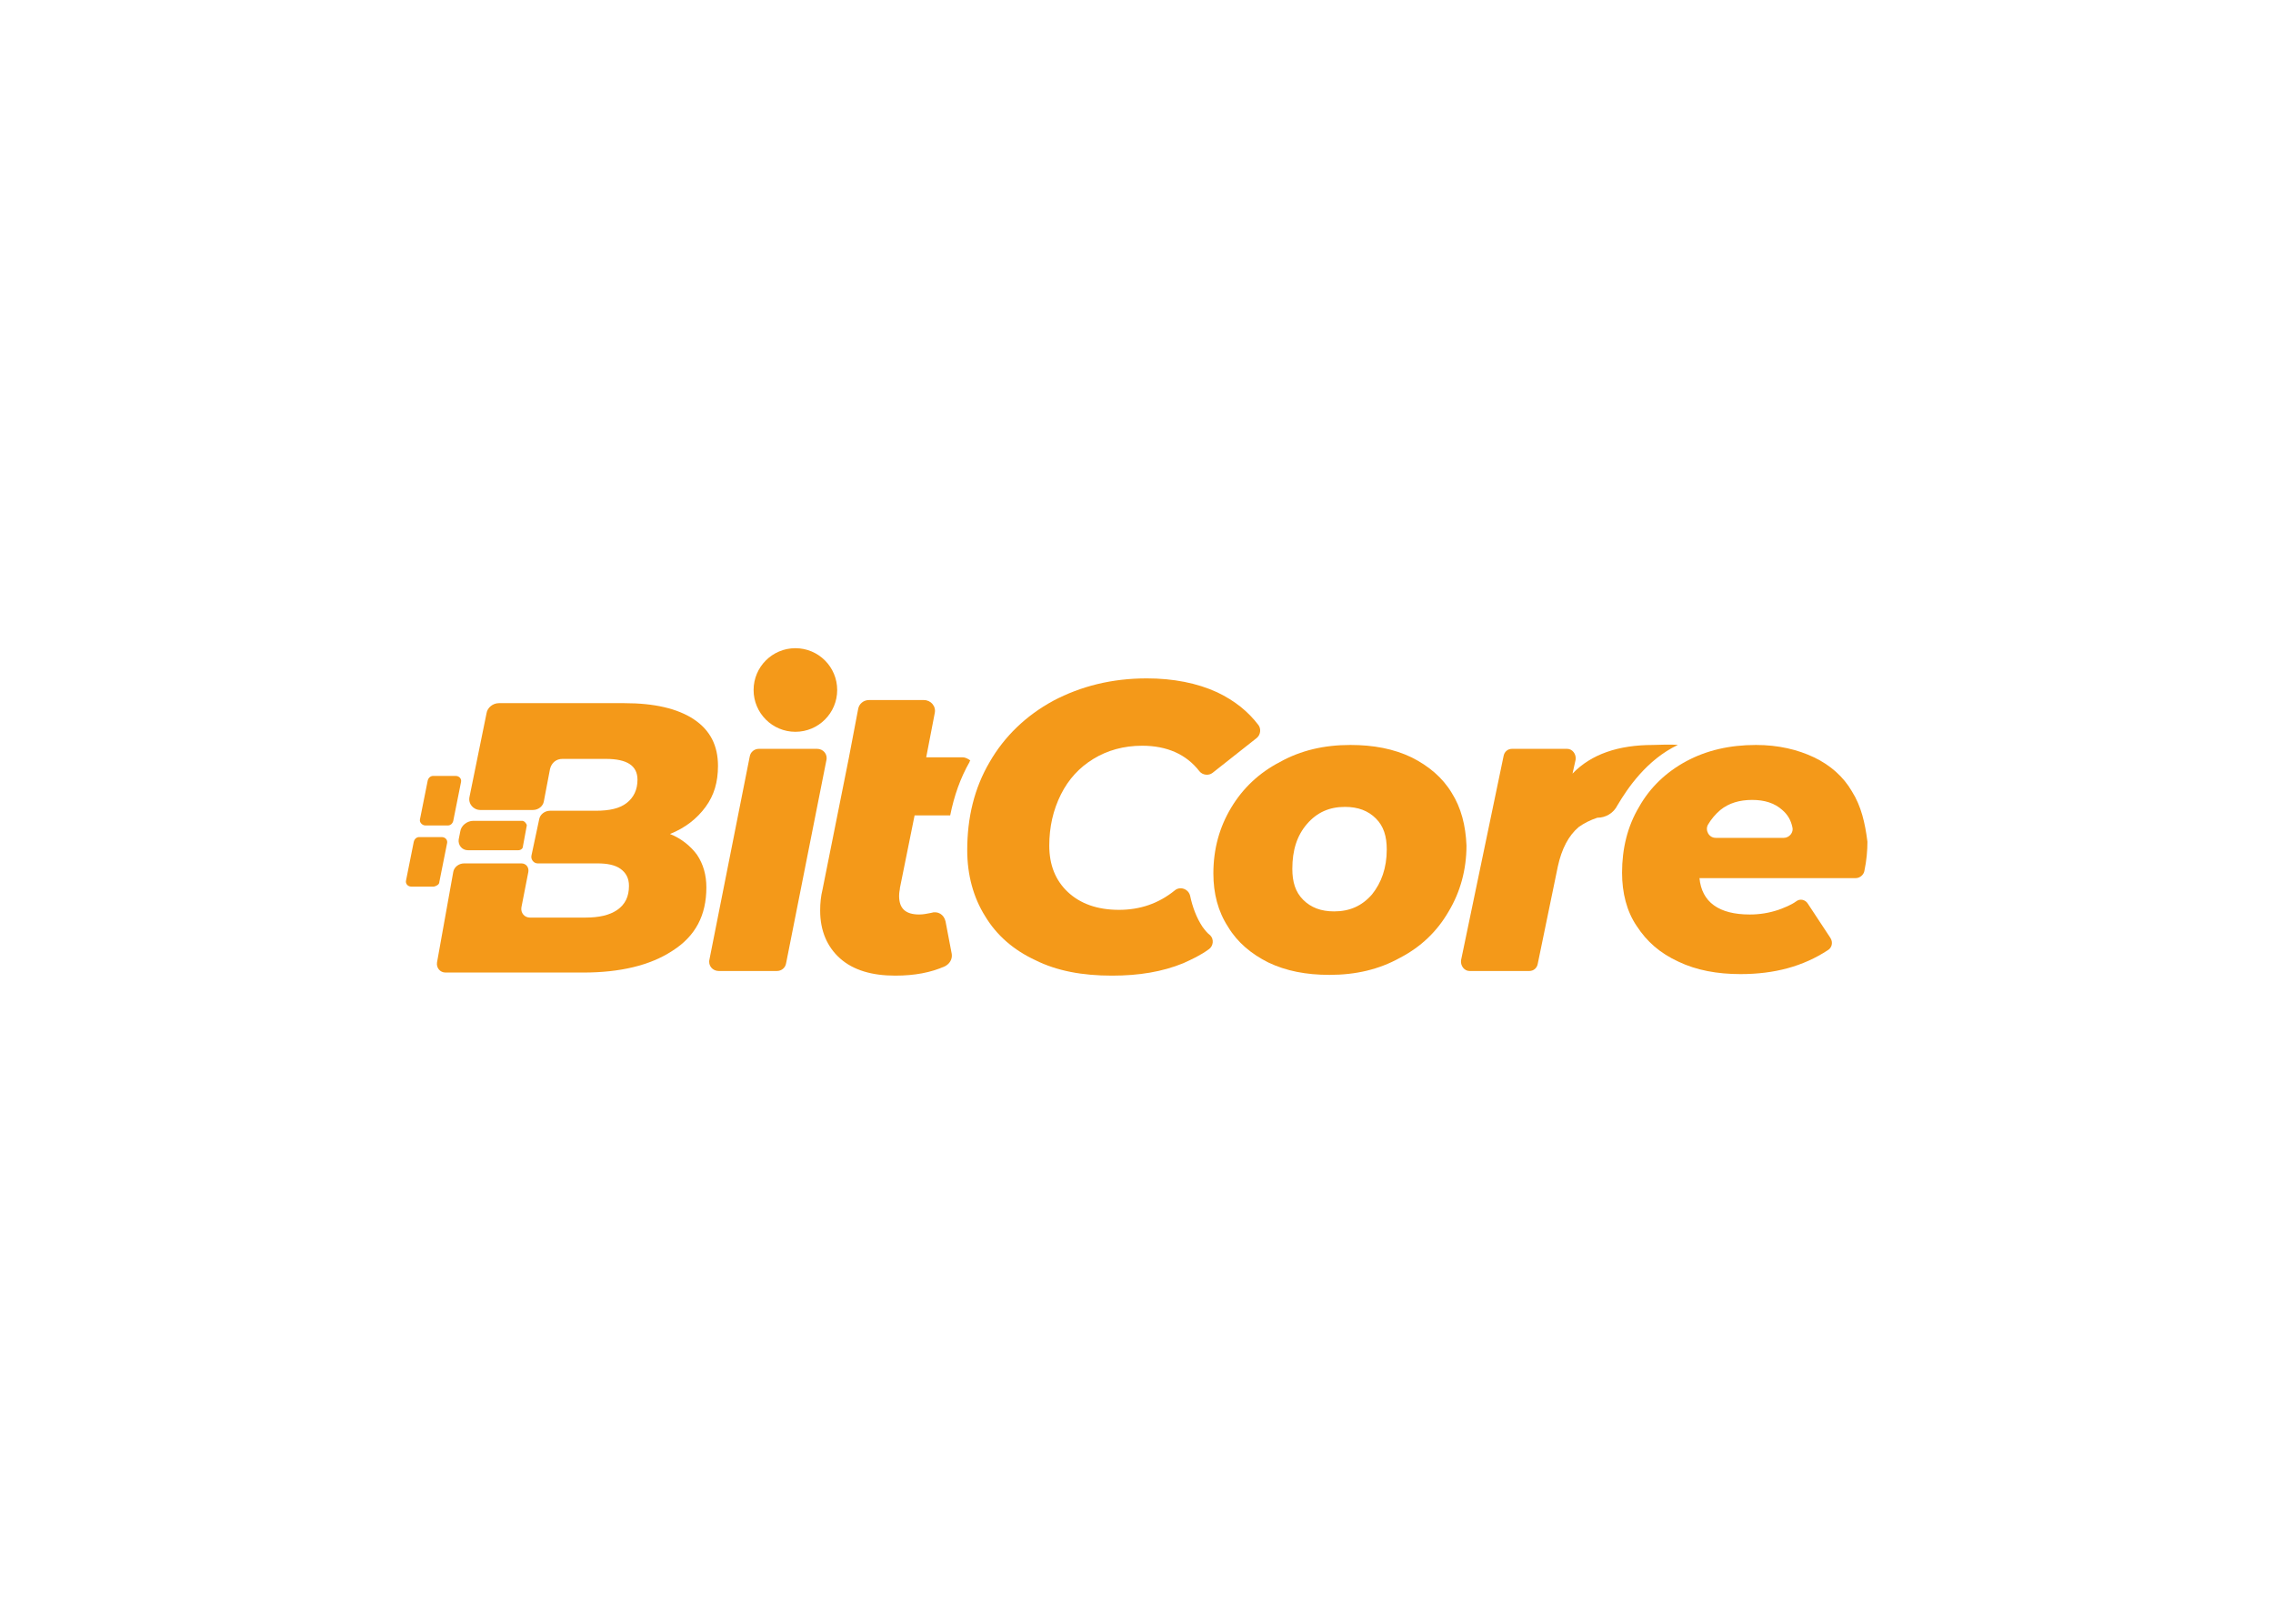 <svg clip-rule="evenodd" fill-rule="evenodd" stroke-linejoin="round" stroke-miterlimit="2" viewBox="0 0 560 400" xmlns="http://www.w3.org/2000/svg"><g fill="#f49919" transform="matrix(1.907 0 0 1.907 89.169 145.186)"><circle cx="56" cy="13" r="5.4"/><g fill-rule="nonzero"><path d="m58.8 20.6h-7.5c-.6 0-1.1.4-1.2 1l-5.2 26.2c-.2.8.4 1.5 1.2 1.5h7.5c.6 0 1.1-.4 1.2-1l5.2-26.2c.2-.8-.4-1.5-1.2-1.5z"/><path d="m75.4 42.9c-.2-.9-1-1.4-1.9-1.1-.5.1-1 .2-1.5.2-1.8 0-2.6-.8-2.6-2.4 0-.1 0-.4.1-.9v-.1l1.9-9.4h4.6c.5-2.5 1.3-4.8 2.5-6.9 0-.1.1-.2.1-.2-.3-.2-.6-.4-1-.4h-4.7l1.1-5.7c.2-.9-.5-1.7-1.4-1.7h-7.1c-.7 0-1.3.5-1.4 1.2l-1.2 6.3-3.4 17c-.2.8-.3 1.7-.3 2.7 0 2.6.9 4.7 2.6 6.2s4.1 2.2 7.1 2.2c2.5 0 4.6-.4 6.4-1.2.6-.3 1-.9.9-1.6z"/><path d="m108.6 43.6c-.8-1.2-1.3-2.6-1.6-4-.2-.9-1.3-1.3-2-.7-2.1 1.7-4.5 2.5-7.2 2.5-2.8 0-5-.8-6.6-2.3s-2.4-3.5-2.4-6c0-2.4.5-4.6 1.5-6.6s2.4-3.5 4.2-4.6 3.9-1.7 6.3-1.7c3.2 0 5.7 1.1 7.4 3.3.4.5 1.2.6 1.7.2l5.7-4.5c.5-.4.6-1.2.2-1.7-1.3-1.7-3-3.1-5.3-4.2-2.6-1.2-5.7-1.8-9.1-1.8-4.5 0-8.5 1-12.1 2.9-3.5 1.9-6.3 4.6-8.2 7.9-2 3.4-2.9 7.2-2.9 11.4 0 3.2.8 6.1 2.3 8.5 1.5 2.5 3.7 4.4 6.5 5.7 2.8 1.4 6.1 2 9.9 2 3.5 0 6.5-.5 9.2-1.6 1.1-.5 2.2-1 3.3-1.8.6-.4.7-1.3.2-1.8-.4-.3-.7-.7-1-1.1z"/><path d="m140.8 26.3c-1.2-2-3-3.5-5.2-4.6-2.3-1.1-4.9-1.6-7.9-1.6-3.4 0-6.4.7-9.1 2.2-2.7 1.4-4.8 3.4-6.3 5.9s-2.3 5.3-2.3 8.5c0 2.6.6 4.9 1.9 6.9 1.2 2 3 3.5 5.2 4.6 2.3 1.1 4.9 1.6 7.9 1.6 3.4 0 6.4-.7 9.1-2.2 2.7-1.4 4.8-3.4 6.3-6 1.5-2.5 2.3-5.4 2.3-8.5-.1-2.6-.7-4.9-1.9-6.8zm-10.3 13.1c-1.3 1.5-2.9 2.2-4.9 2.2-1.7 0-3-.5-4-1.5s-1.4-2.3-1.4-4c0-2.4.6-4.3 1.9-5.8s2.9-2.2 4.9-2.2c1.7 0 3 .5 4 1.5s1.4 2.3 1.4 4c0 2.4-.7 4.3-1.9 5.8z"/><path d="m192.5 26.1c-1.1-1.9-2.8-3.4-4.9-4.4s-4.6-1.6-7.5-1.6c-3.4 0-6.4.7-9 2.1s-4.7 3.4-6.1 5.9c-1.5 2.5-2.2 5.4-2.2 8.5 0 2.6.6 5 1.9 6.9 1.3 2 3 3.5 5.4 4.6 2.3 1.1 5 1.6 8 1.6 4.4 0 8.1-1 11.3-3.1.5-.3.7-1 .3-1.6l-2.9-4.4c-.3-.5-1-.7-1.5-.3-.7.5-1.5.8-2.3 1.1-1.2.4-2.4.6-3.7.6-4 0-6.2-1.6-6.5-4.7h20.2c.5 0 1-.4 1.1-.9.3-1.4.4-2.7.4-3.8-.3-2.4-.8-4.6-2-6.5zm-8.8 6h-8.8c-.9 0-1.4-1-1-1.7s1-1.4 1.6-1.9c1.1-.9 2.5-1.3 4.1-1.3s2.9.4 3.9 1.3c.7.6 1.1 1.3 1.3 2.2.2.7-.4 1.4-1.1 1.4z"/><path d="m39.8 31.6c2-.8 3.5-2 4.6-3.5s1.6-3.2 1.6-5.3c0-2.6-1-4.6-3.1-6s-5.1-2.1-9-2.1h-16.2c-.8 0-1.5.6-1.6 1.3l-2.2 10.8c-.2.9.5 1.7 1.4 1.7h6.8c.7 0 1.3-.5 1.4-1.1l.8-4.2c.2-.8.8-1.3 1.6-1.3h5.6c2.8 0 4.1.9 4.1 2.7 0 1.3-.5 2.3-1.4 3s-2.2 1-4 1h-5.9c-.7 0-1.3.5-1.4 1.1l-1 4.7c-.1.5.3 1 .8 1h7.7c1.3 0 2.3.2 3 .7s1.1 1.2 1.1 2.2c0 1.4-.5 2.4-1.5 3.1s-2.4 1-4.1 1h-7.2c-.7 0-1.2-.6-1.1-1.3l.9-4.6c.1-.6-.3-1.1-.9-1.1h-7.4c-.7 0-1.3.5-1.4 1.1l-2.1 11.7c-.1.7.4 1.3 1.1 1.3h17.8c4.7 0 8.6-.9 11.5-2.8 3-1.9 4.4-4.6 4.4-8.2 0-1.6-.4-3-1.2-4.2-.8-1.1-2-2.1-3.5-2.7z"/><path d="m8.2 30.5h2.9c.3 0 .6-.2.7-.6l1-5c.1-.4-.2-.8-.7-.8h-2.9c-.3 0-.6.2-.7.6l-1 5c-.1.4.3.8.7.8z"/><path d="m10 37.8 1-5c.1-.4-.2-.8-.7-.8h-2.9c-.3 0-.6.2-.7.6l-1 5c-.1.4.2.8.7.8h2.9c.4-.1.7-.3.7-.6z"/><path d="m170 20.1s-.6-.1-3.2 0c-4.5 0-8 1.2-10.4 3.7l.4-1.8c.1-.7-.4-1.4-1.1-1.4h-7.1c-.6 0-1 .4-1.1.9l-5.5 26.4c-.1.7.4 1.4 1.1 1.4h7.7c.6 0 1-.4 1.1-.9l2.6-12.6c.5-2.3 1.4-4 2.7-5.1.7-.5 1.5-.9 2.4-1.2 1.1 0 2.1-.6 2.6-1.6 1.3-2.2 3.8-5.9 7.8-7.8z"/><path d="m20.7 29.9h-6.3c-.8 0-1.6.6-1.7 1.4l-.2 1c-.1.7.4 1.4 1.2 1.4h6.5c.3 0 .6-.2.6-.5l.5-2.7c0-.2-.3-.6-.6-.6z"/></g></g></svg>